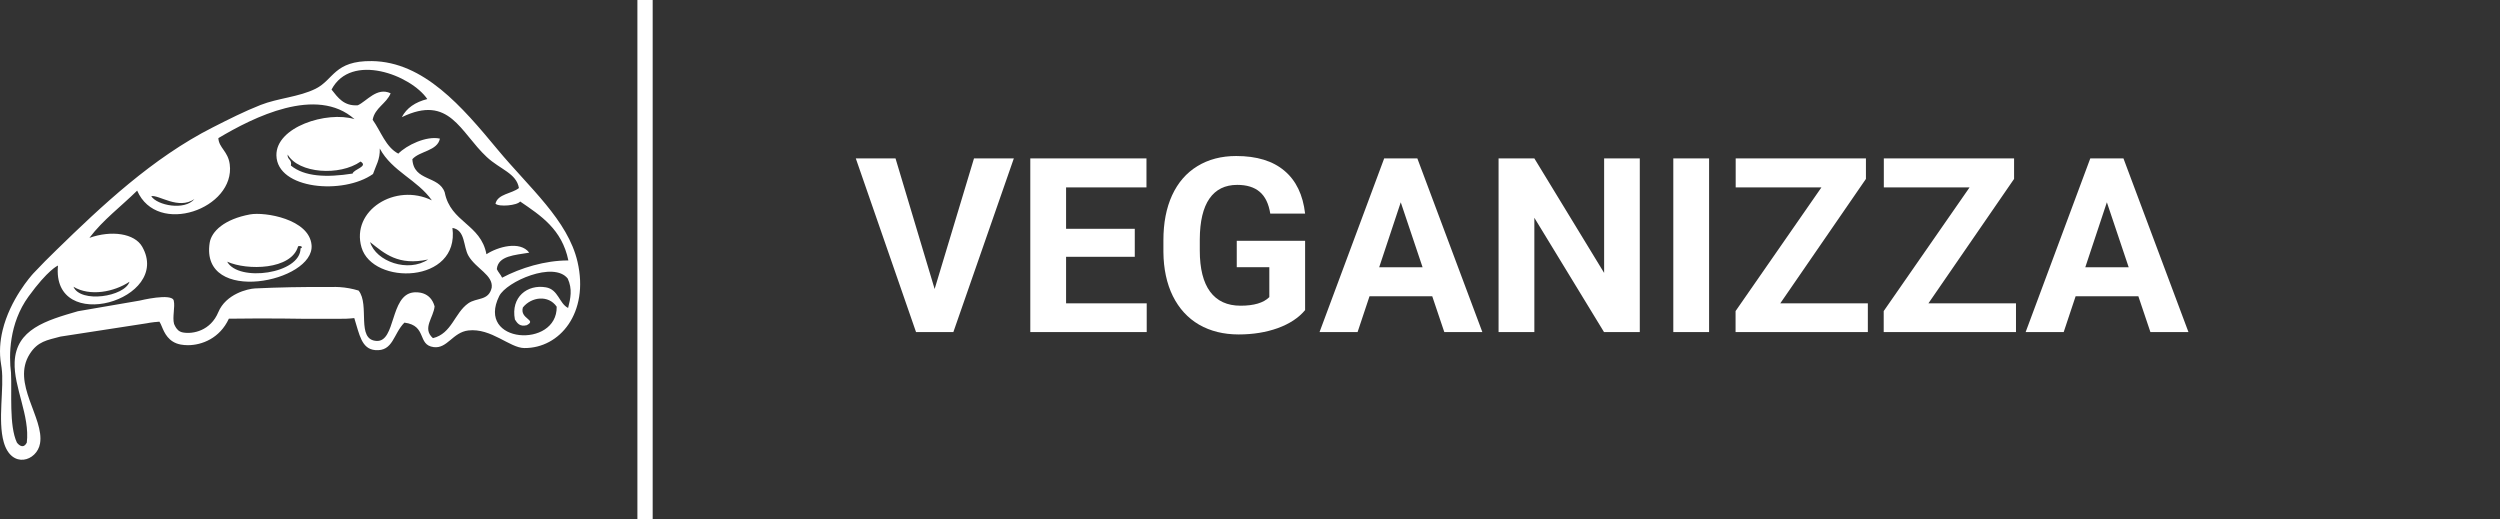 <svg width="655" height="136" viewBox="0 0 655 136" fill="none" xmlns="http://www.w3.org/2000/svg">
<rect x="0" y="0" width="655" height="136" fill="#333333" stroke="none"/>
<path fill-rule="evenodd" clip-rule="evenodd" d="M65.513 56.175C69.369 55.463 81.036 57.382 81.63 64.205C82.475 73.897 52.403 80.012 54.93 63.638C55.402 60.577 58.835 57.407 65.513 56.175ZM59.516 68.557C62.451 73.969 78.749 71.772 78.746 65.056C79.36 64.968 79.141 64.261 78.106 64.521C76.382 70.719 64.752 70.921 59.516 68.557Z" fill="white"/>
<path fill-rule="evenodd" clip-rule="evenodd" d="M151.316 68.616C148.796 57.667 138.594 49.112 130.312 39.112C121.073 27.959 111.03 16.184 97.444 16.003C87.523 15.87 87.472 20.872 82.696 23.247C78.327 25.42 72.845 25.699 68.273 27.501C63.994 29.189 59.999 31.217 55.769 33.361C39.934 41.382 26.568 54.018 14.824 65.458C12.807 67.422 10.725 69.486 8.762 71.601C8.762 71.601 8.756 71.606 8.749 71.615C8.737 71.627 8.726 71.64 8.714 71.652C8.154 72.264 2.63 78.449 0.679 86.552L0.676 86.558L0.676 86.564C0.008 89.349 -0.242 92.357 0.281 95.446C0.33 95.737 0.377 96.04 0.421 96.36C1.139 101.632 -0.649 110.122 0.984 115.853C3.013 122.971 9.681 120.842 10.489 116.185C11.652 109.481 2.906 100.427 7.795 92.738C9.889 89.444 12.286 89.134 15.843 88.185L17.568 87.919L19.807 87.574L20.361 87.489L23.105 87.065L25.422 86.708L32.939 85.549L34.713 85.276L38.527 84.688C38.97 84.591 39.51 84.506 40.168 84.435C40.169 84.435 40.169 84.435 40.17 84.434L40.405 84.399C40.534 84.388 40.668 84.379 40.801 84.369C41.114 84.338 41.436 84.308 41.762 84.278C41.992 84.584 42.202 85.081 42.42 85.606C43.056 87.132 44.12 89.686 47.365 90.276C47.961 90.385 48.59 90.439 49.234 90.439C52.918 90.439 57.61 88.604 59.96 83.499C70.439 83.343 79.959 83.53 79.959 83.53C85.224 83.515 88.78 83.527 88.78 83.527V83.526C90.059 83.546 91.387 83.506 92.823 83.337C94.176 87.648 94.712 91.425 98.313 91.728C103.038 92.125 103.038 87.43 105.958 84.528C111.974 85.294 109.239 90.387 113.64 90.946C117.217 91.4 118.62 87.042 122.724 86.578C128.699 85.903 133.544 91.152 137.351 91.188C146.676 91.278 154.383 81.94 151.316 68.616ZM111.958 25.953C108.783 26.744 106.531 28.304 105.276 30.698C117.792 24.627 120.54 34.632 127.532 41.138C131.042 44.404 135.314 45.385 135.96 49.266C134.082 50.777 130.404 50.784 129.813 53.37C130.723 54.27 135.54 53.837 136.276 52.79C141.694 56.497 147.233 60.059 148.913 68.24C142.774 68.222 136.414 70.191 131.553 72.757C131.168 71.915 130.551 71.354 130.167 70.512C130.501 66.986 134.892 66.852 138.663 66.198C136.225 62.984 130.337 64.703 127.448 66.611C125.949 58.647 118.067 58.323 116.52 50.417C115.014 45.932 108.365 47.601 108.04 41.702C109.994 39.53 114.596 39.569 115.256 36.317C111.695 35.527 106.508 38.059 104.357 40.255C101.077 38.542 99.799 34.436 97.639 31.383C98.207 28.233 101.251 27.154 102.347 24.446C98.767 22.74 96.128 26.483 93.746 27.586C90.096 27.834 88.537 25.581 86.862 23.466C91.985 13.713 107.619 19.623 111.958 25.953ZM75.359 40.486C78.251 45.479 89.022 46.154 94.475 42.326C96.609 43.623 92.619 44.356 92.388 45.474C85.505 46.557 79.75 46.29 76.21 43.371C76.546 41.667 75.246 41.924 75.359 40.486ZM50.939 52.152C48.367 55.256 41.118 53.794 39.62 51.39C41.654 50.988 46.729 55.05 50.939 52.152ZM128.825 75.37C128.03 78.884 124.919 77.901 122.679 79.475C119.074 82.007 118.383 87.393 113.429 88.596C110.546 86.04 113.576 83.271 113.866 80.266C112.784 76.345 109.207 76.491 108.21 76.627C102.176 77.454 103.71 89.559 98.689 89.325C93.204 89.07 96.974 79.872 93.952 76.129C92.294 75.624 90.632 75.327 89.004 75.223V75.221C88.991 75.221 88.978 75.221 88.965 75.221C88.266 75.177 87.574 75.169 86.891 75.197C79.375 75.132 72.653 75.294 66.807 75.568C64.914 75.666 59.189 77.006 57.191 81.8C55.179 86.627 50.594 87.593 47.939 87.109C47.315 86.996 46.866 86.73 46.514 86.369C46.6 86.428 46.514 86.323 46.187 85.972C45.961 85.646 45.779 85.274 45.606 84.88C45.114 83.081 45.918 80.445 45.526 78.759C45.044 76.683 36.572 78.759 36.572 78.759L20.411 81.54C12.022 83.971 4.192 86.271 3.84 94.87C3.569 101.434 7.864 108.914 7.023 115.957C5.949 118.048 4.476 116.023 4.427 115.956C2.338 111.522 3.147 102.779 2.884 97.648C2.318 93.156 2.334 84.767 7.476 77.686C12.584 70.652 15.15 69.588 15.191 69.572C15.191 69.572 15.191 69.571 15.192 69.571C15.192 69.571 15.192 69.571 15.192 69.572C15.192 69.571 15.193 69.571 15.193 69.571L15.191 69.574C13.438 87.836 45.222 78.621 37.253 64.632C35.267 61.146 29.222 60.266 23.424 62.318C26.94 57.647 31.76 54.064 35.935 49.944C41.19 62.014 61.725 54.669 60.189 43.032C59.736 39.606 57.355 38.749 57.207 36.192C66.434 30.686 82.947 22.417 92.885 31.216C85.611 29.021 72.231 33.267 72.42 40.75C72.645 49.622 89.961 51.094 97.728 45.588C98.436 43.463 99.631 41.744 99.498 38.914C102.78 44.961 109.341 47.081 113.152 52.496C103.596 47.81 91.901 55.151 94.712 64.809C97.63 74.829 120.465 74.369 118.537 59.711C122.007 60.308 121.309 64.571 122.746 67.033C124.724 70.417 129.249 72.064 128.825 75.37ZM19.244 75.129C23.542 77.724 29.887 76.51 33.932 73.812C32.627 77.746 21.114 79.493 19.244 75.129ZM112.173 67.981C106.954 71.485 98.521 68.532 96.96 63.423C100.755 66.469 104.405 69.689 112.173 67.981ZM148.844 80.682C146.501 79.527 146.297 75.845 143.031 75.281C138.181 74.445 133.778 77.807 134.903 83.708C135.532 84.691 136.178 85.652 137.998 85.208C140.784 83.772 136.126 83.603 136.989 80.561C139.232 77.752 143.711 77.213 145.854 80.358C146.034 91.395 124.595 90.044 130.798 77.563C132.686 73.764 145.113 68.325 148.747 72.992C150.007 75.74 149.483 78.152 148.844 80.682Z" fill="white"/>
<path d="M244.875 75.719L255.188 41.5H265.625L249.781 87H240L224.219 41.5H234.625L244.875 75.719ZM297.312 67.281H279.312V79.469H300.438V87H269.938V41.5H300.375V49.094H279.312V59.938H297.312V67.281ZM341.938 81.25C340.25 83.271 337.865 84.844 334.781 85.969C331.698 87.073 328.281 87.625 324.531 87.625C320.594 87.625 317.135 86.771 314.156 85.062C311.198 83.333 308.906 80.833 307.281 77.562C305.677 74.292 304.854 70.448 304.812 66.031V62.938C304.812 58.396 305.573 54.469 307.094 51.156C308.635 47.823 310.844 45.281 313.719 43.531C316.615 41.76 320 40.875 323.875 40.875C329.271 40.875 333.49 42.167 336.531 44.75C339.573 47.312 341.375 51.052 341.938 55.969H332.812C332.396 53.365 331.469 51.458 330.031 50.25C328.615 49.042 326.656 48.438 324.156 48.438C320.969 48.438 318.542 49.635 316.875 52.031C315.208 54.427 314.365 57.99 314.344 62.719V65.625C314.344 70.396 315.25 74 317.062 76.438C318.875 78.875 321.531 80.094 325.031 80.094C328.552 80.094 331.062 79.344 332.562 77.844V70H324.031V63.094H341.938V81.25ZM375.25 77.625H358.812L355.688 87H345.719L362.656 41.5H371.344L388.375 87H378.406L375.25 77.625ZM361.344 70.031H372.719L367 53L361.344 70.031ZM429.625 87H420.25L402 57.062V87H392.625V41.5H402L420.281 71.5V41.5H429.625V87ZM447.781 87H438.406V41.5H447.781V87ZM466.438 79.469H489.375V87H454.719V81.5L477.219 49.094H454.75V41.5H488.875V46.875L466.438 79.469ZM505.25 79.469H528.188V87H493.531V81.5L516.031 49.094H493.562V41.5H527.688V46.875L505.25 79.469ZM560.25 77.625H543.812L540.688 87H530.719L547.656 41.5H556.344L573.375 87H563.406L560.25 77.625ZM546.344 70.031H557.719L552 53L546.344 70.031Z" fill="white"/>
<line x1="169" y1="8.74228e-08" x2="169" y2="136" stroke="white" stroke-width="4"/>
</svg>
